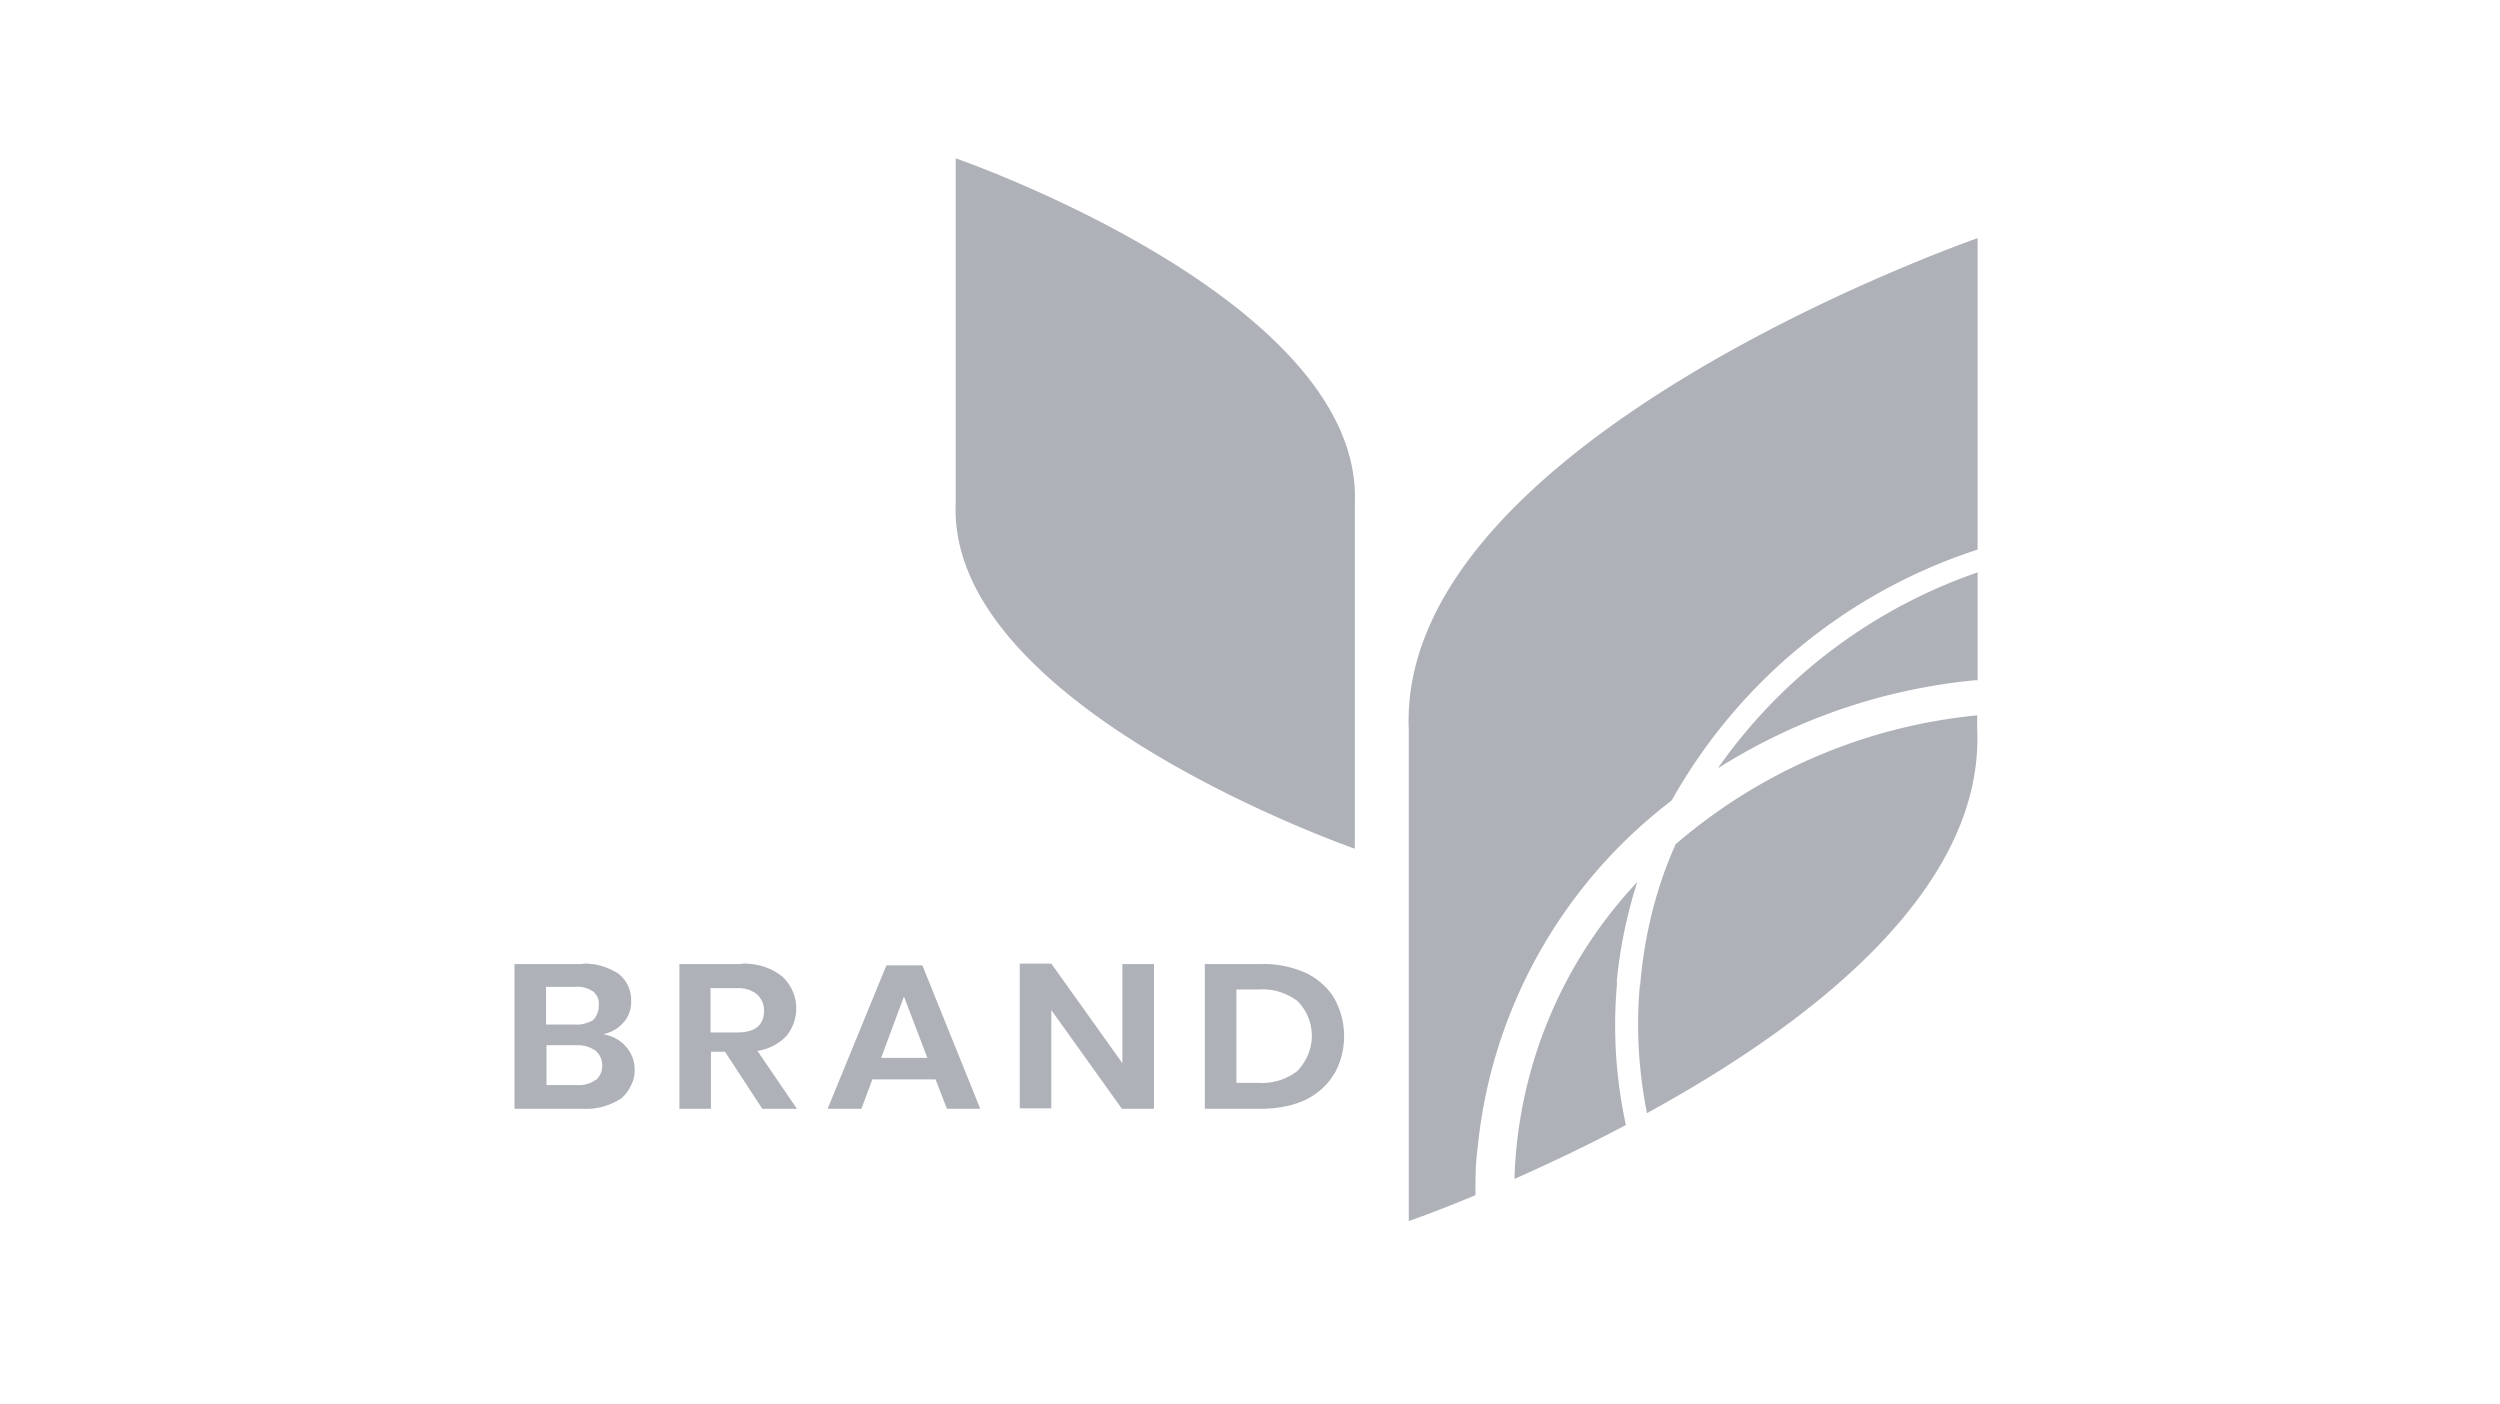<svg xmlns="http://www.w3.org/2000/svg" width="57" height="32"><path fill="#afb1b8" d="M14.27 23.86c.13.15.2.33.2.52a.73.73 0 0 1-.08.36.89.89 0 0 1-.22.3c-.26.17-.57.26-.89.24h-1.55v-3.3h1.52l.08-.01c.29 0 .55.09.77.23a.76.76 0 0 1 .29.62.7.7 0 0 1-.18.5.83.83 0 0 1-.46.26c.2.03.39.13.52.28zm-1.81-.5h.64c.15.01.3-.03.42-.1.05-.05.08-.1.1-.16a.33.33 0 0 0 .03-.17.35.35 0 0 0-.02-.18.42.42 0 0 0-.1-.14.66.66 0 0 0-.44-.11h-.64v.86zm1.12 1.27a.42.42 0 0 0 .15-.34v-.02a.42.42 0 0 0-.16-.32.71.71 0 0 0-.4-.12H12.46v.91h.7c.15.01.3-.03.42-.12zm3.8.65-.85-1.3h-.32v1.3h-.72v-3.3h1.37l.1-.01c.33 0 .63.1.87.29a.99.99 0 0 1 .1 1.36c-.17.18-.4.3-.66.34l.9 1.32h-.8zm-1.17-1.74h.6c.4 0 .61-.16.61-.5v-.02a.5.5 0 0 0-.16-.35.67.67 0 0 0-.4-.14H16.2v1zm5.13 1.07h-1.45l-.25.67h-.77l1.34-3.27h.82l1.32 3.27h-.76l-.26-.67zm-.2-.5-.53-1.39-.52 1.4h1.06zm5.16 1.17h-.72l-1.61-2.25v2.24h-.72v-3.3h.72l1.62 2.27v-2.26h.72v3.3zm4.12-.8c-.15.26-.38.46-.66.6-.31.14-.66.2-1 .2h-1.29v-3.3h1.28c.35-.01.7.06 1.02.2.27.13.5.33.65.58a1.77 1.77 0 0 1 0 1.73zm-.83-.07c.2-.22.32-.5.32-.79s-.11-.57-.32-.79a1.32 1.32 0 0 0-.9-.27h-.5v2.13h.5c.33.02.65-.08.9-.28zm-7.8-20.8s9.3 3.21 9.1 7.87v7.87s-9.29-3.22-9.1-7.87V3.6zm17.39 13.9a13.31 13.31 0 0 1 5.85-2h.06v-2.46a12.02 12.02 0 0 0-5.89 4.42l-.02.04z"/><path fill="#afb1b8" d="M38.12 18.24A12.38 12.38 0 0 1 45 12.56l.09-.03v-7.1s-13.25 4.59-12.97 11.21v11.2s.59-.2 1.52-.59c0-.36 0-.72.05-1.08a11.36 11.36 0 0 1 4.4-7.9l.03-.03z"/><path fill="#afb1b8" d="M36.86 22.4c.07-.77.23-1.54.47-2.29a10.32 10.32 0 0 0-2.8 6.76v.01c.74-.33 1.62-.74 2.54-1.23a10.7 10.7 0 0 1-.2-3.25zm.53.05c-.09.98-.03 1.97.16 2.93 3.62-1.98 7.69-5.04 7.53-8.75v-.32a12.36 12.36 0 0 0-6.9 2.96l.02-.01c-.42.93-.7 2.01-.8 3.15v.04z"/></svg>